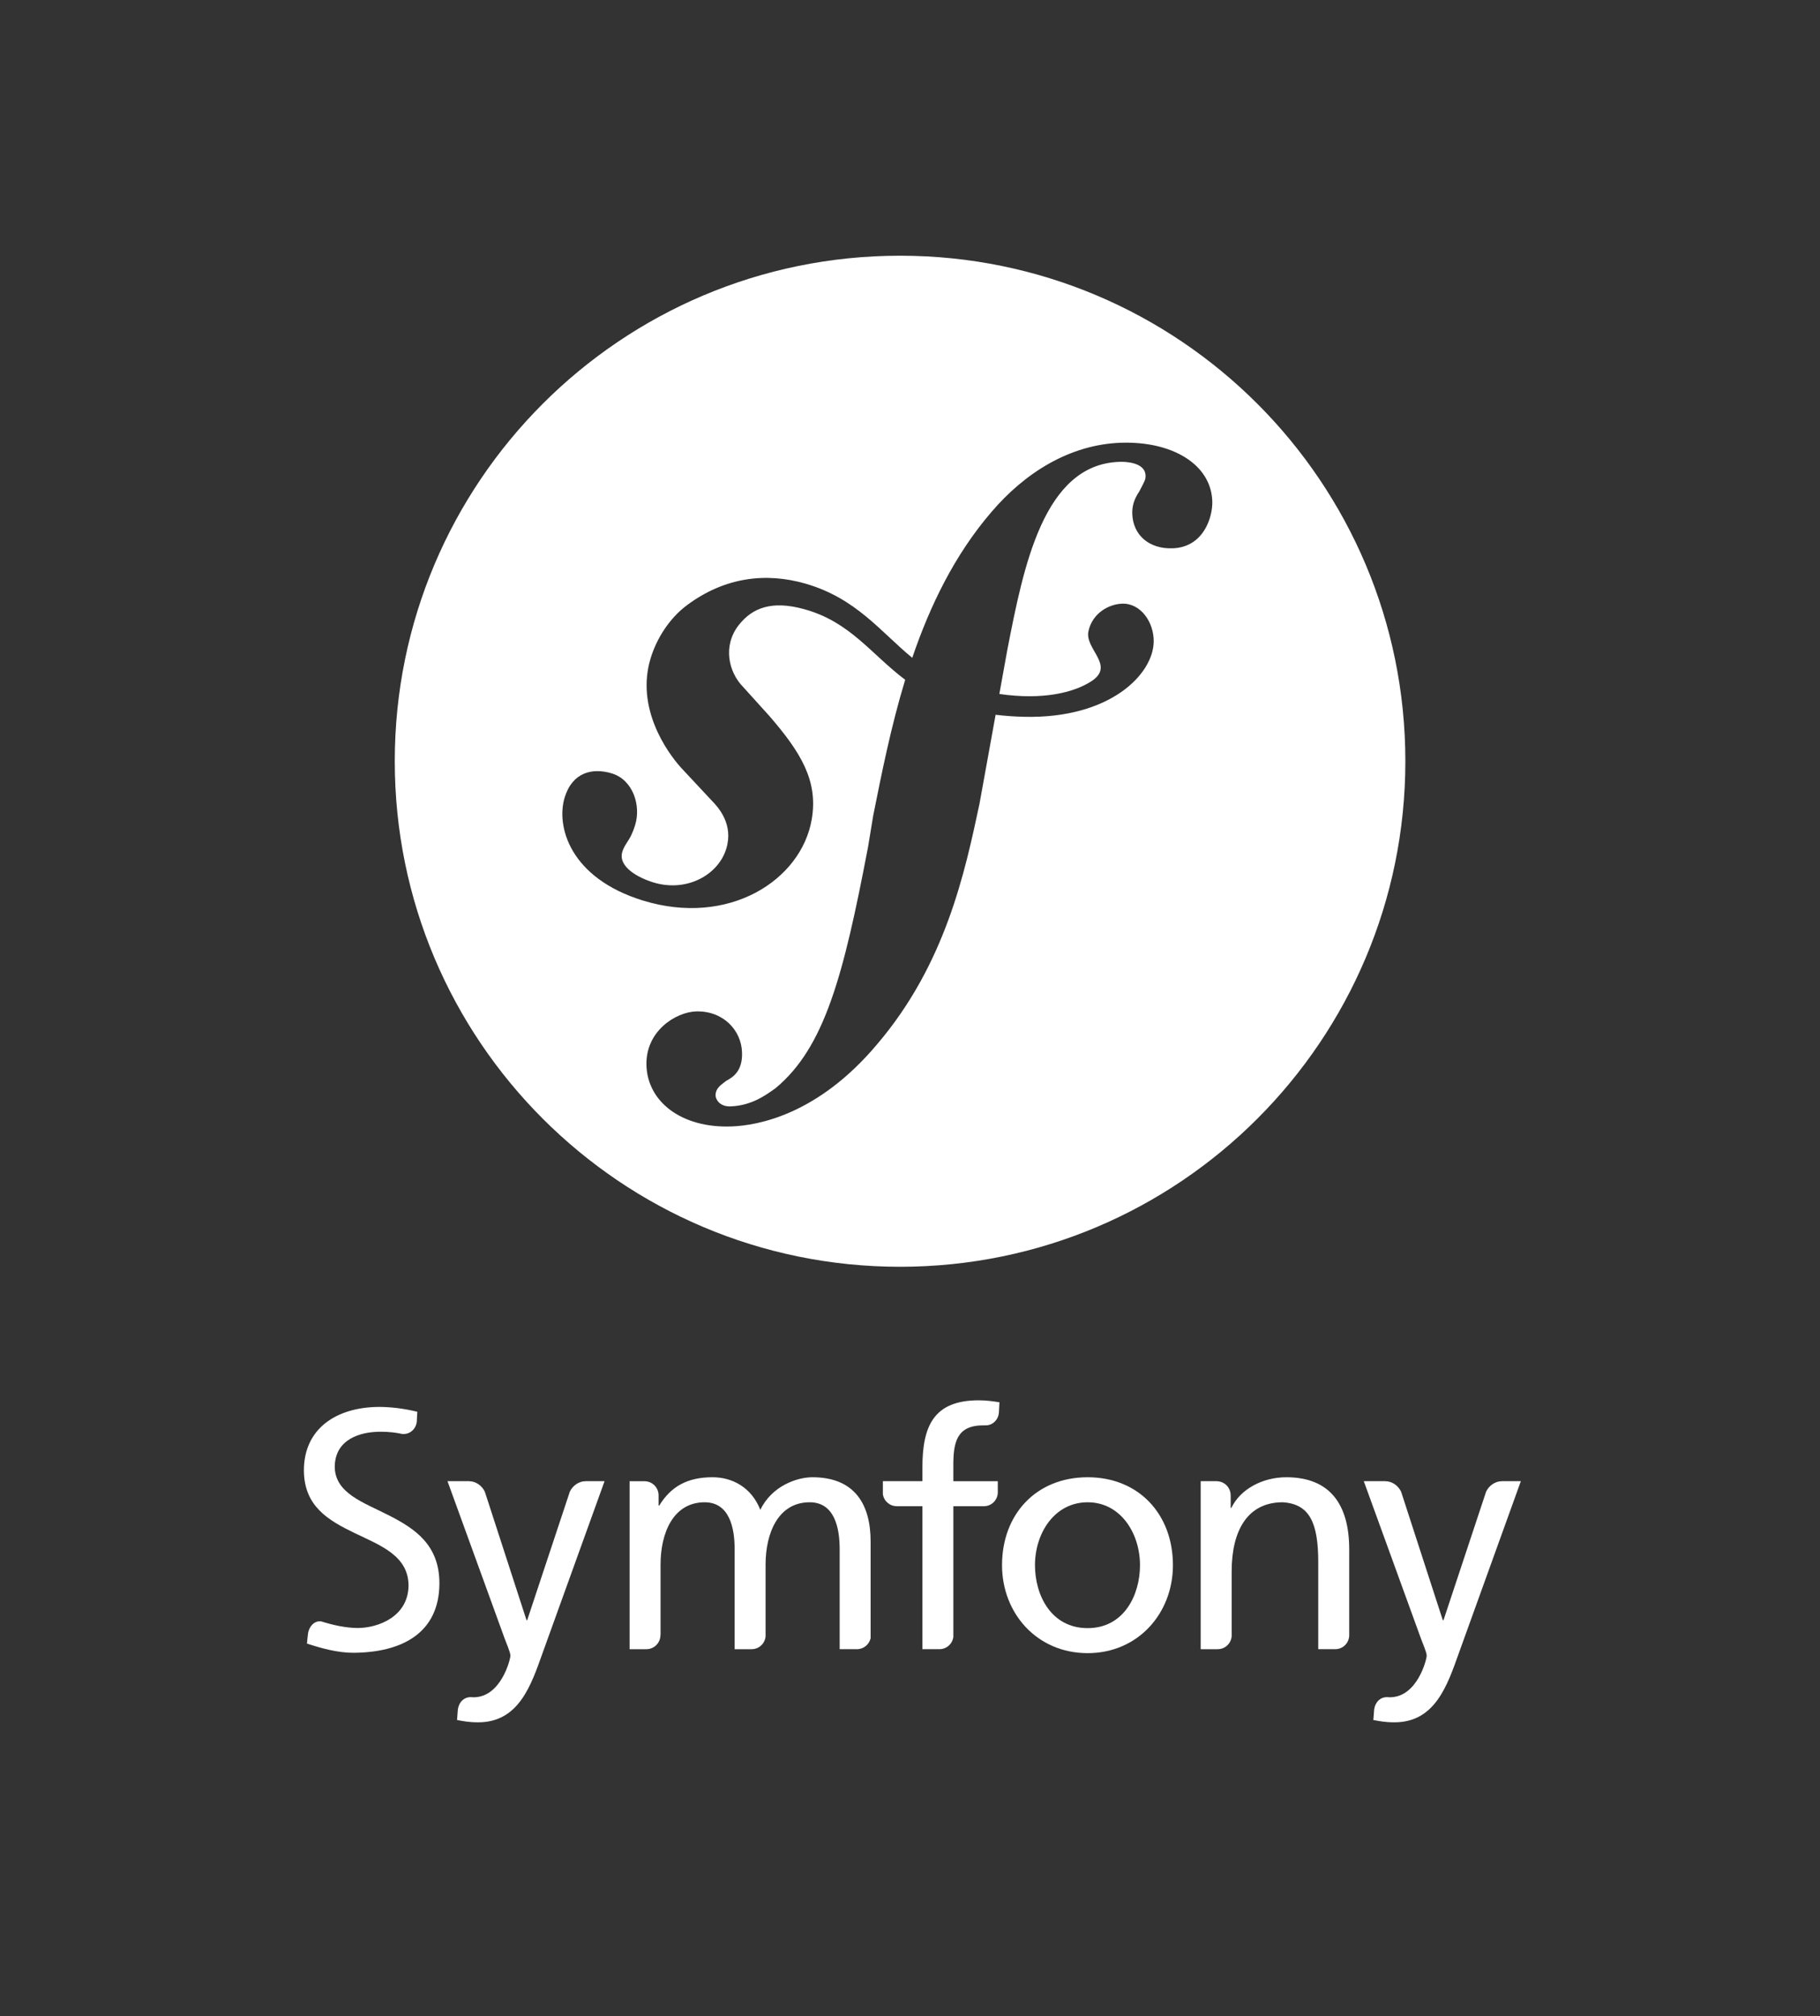 <?xml version="1.0" encoding="utf-8"?>
<!-- Generator: Adobe Illustrator 15.0.2, SVG Export Plug-In . SVG Version: 6.00 Build 0)  -->
<!DOCTYPE svg PUBLIC "-//W3C//DTD SVG 1.1//EN" "http://www.w3.org/Graphics/SVG/1.1/DTD/svg11.dtd">
<svg version="1.1" xmlns="http://www.w3.org/2000/svg" xmlns:xlink="http://www.w3.org/1999/xlink" x="0px" y="0px" width="202px"
	 height="223.667px" viewBox="0 0 202 223.667" enable-background="new 0 0 202 223.667" xml:space="preserve">

<rect x="0" y="0" width="202" height="223.667" fill="#333333" stroke="none"/>

<g id="compacte">
	<g>
		<path fill="#FFFFFF" d="M99.895,28.369c-30.973,0-56.08,25.108-56.08,56.079c0,30.977,25.107,56.088,56.08,56.088
			c30.976,0,56.084-25.111,56.084-56.088C155.979,53.478,130.87,28.369,99.895,28.369z M130.141,60.829
			c-2.597,0.09-4.39-1.462-4.471-3.818c-0.029-0.864,0.194-1.62,0.786-2.504c0.579-1.134,0.703-1.264,0.688-1.757
			c-0.053-1.485-2.295-1.541-2.909-1.512c-8.419,0.278-10.638,11.64-12.437,20.878l-0.881,4.872
			c4.848,0.709,8.289-0.165,10.209-1.407c2.703-1.755-0.756-3.558-0.32-5.553c0.442-2.034,2.292-3.016,3.763-3.057
			c2.058-0.051,3.526,2.084,3.479,4.251c-0.073,3.582-4.825,8.503-14.329,8.302c-1.158-0.027-2.225-0.108-3.217-0.228l-1.793,9.897
			c-1.605,7.496-3.74,17.736-11.371,26.672c-6.555,7.792-13.209,9.004-16.188,9.104c-5.574,0.188-9.27-2.783-9.4-6.75
			c-0.129-3.84,3.268-5.936,5.496-6.011c2.975-0.099,5.033,2.056,5.111,4.54c0.076,2.104-1.021,2.76-1.748,3.156
			c-0.484,0.39-1.215,0.787-1.188,1.652c0.018,0.372,0.416,1.224,1.654,1.186c2.355-0.083,3.92-1.248,5.014-2.026
			c5.43-4.525,7.52-12.409,10.256-26.761l0.574-3.481c0.934-4.667,1.969-9.872,3.547-15.059c-3.828-2.882-6.121-6.454-11.271-7.851
			c-3.527-0.958-5.68-0.145-7.191,1.768c-1.791,2.266-1.197,5.214,0.533,6.942l2.859,3.163c3.506,4.05,5.422,7.202,4.701,11.441
			c-1.145,6.768-9.207,11.961-18.742,9.026c-8.137-2.507-9.656-8.268-8.68-11.441c0.861-2.793,3.08-3.321,5.252-2.655
			c2.324,0.719,3.234,3.544,2.57,5.713c-0.074,0.232-0.193,0.619-0.438,1.14c-0.27,0.597-0.77,1.122-0.984,1.821
			c-0.523,1.703,1.812,2.914,3.439,3.413c3.641,1.118,7.191-0.784,8.092-3.731c0.838-2.706-0.875-4.595-1.584-5.319l-3.447-3.691
			c-1.576-1.756-5.047-6.653-3.354-12.151c0.652-2.121,2.027-4.37,4.02-5.859c4.211-3.137,8.787-3.652,13.146-2.399
			c5.641,1.622,8.35,5.352,11.863,8.233c1.967-5.769,4.691-11.415,8.791-16.18c3.703-4.34,8.676-7.484,14.373-7.68
			c5.692-0.188,9.995,2.393,10.137,6.477C134.61,57.333,133.613,60.713,130.141,60.829z"/>
		<g>
			<g>
				<path fill="#FFFFFF" d="M120.717,163.885c5.665,0,9.465,4.094,9.465,9.757c0,5.337-3.873,9.758-9.465,9.758
					c-5.627,0-9.502-4.421-9.502-9.758C111.215,167.979,115.016,163.885,120.717,163.885z M120.717,180.624
					c4.019,0,5.81-3.654,5.81-6.982c0-3.543-2.155-6.979-5.81-6.979c-3.689,0-5.846,3.436-5.846,6.979
					C114.871,176.97,116.66,180.624,120.717,180.624z"/>
			</g>
			<path fill="#FFFFFF" d="M110.744,165.62v-1.297h-4.934v-1.772c0-2.521,0.365-4.423,3.324-4.423c0.057,0,0.113,0.004,0.17,0.006
				c0.006,0,0.006-0.009,0.014-0.009c0.818,0.061,1.502-0.609,1.549-1.43l0.061-1.125c-0.695-0.11-1.428-0.22-2.303-0.22
				c-5.078,0-6.248,2.96-6.248,7.493v1.479H97.99v1.447c0.111,0.75,0.754,1.327,1.537,1.327c0.004,0,0.008,0.004,0.012,0.004h2.838
				v15.86h1.893c0.004,0,0.002-0.002,0.006-0.002c0.785,0,1.43-0.589,1.535-1.346v-14.513h3.436
				C110.059,167.075,110.707,166.429,110.744,165.62z"/>
			<path fill="#FFFFFF" d="M64.988,164.323c-0.006,0-0.01,0.004-0.018,0.004c-0.725,0-1.426,0.498-1.73,1.17l-4.729,14.249h-0.072
				l-4.623-14.241c-0.303-0.676-1.008-1.178-1.736-1.178c-0.006,0-0.01-0.004-0.018-0.004h-2.395l6.322,17.396
				c0.221,0.621,0.66,1.571,0.66,1.973c0,0.365-1.025,4.604-4.096,4.604c-0.076,0-0.152-0.008-0.227-0.014
				c-0.783-0.043-1.375,0.504-1.508,1.347l-0.092,1.189c0.621,0.109,1.244,0.256,2.34,0.256c4.531,0,5.883-4.131,7.162-7.711
				l6.871-19.041H64.988z"/>
			<path fill="#FFFFFF" d="M43.15,168.109c-2.838-1.451-5.941-2.438-5.996-5.357c0.01-3.103,2.859-3.917,5.057-3.914
				c0.008-0.002,0.018-0.002,0.023-0.002c0.953,0,1.717,0.095,2.461,0.259c0.01,0,0.008-0.012,0.02-0.012
				c0.787,0.057,1.447-0.559,1.541-1.334l0.062-1.127c-1.439-0.357-2.945-0.539-4.254-0.539c-4.777,0.029-8.322,2.433-8.334,7.018
				c0.006,4.009,2.709,5.562,5.615,6.97c2.85,1.37,5.971,2.502,5.998,5.81c-0.018,3.452-3.348,4.726-5.643,4.729
				c-1.344-0.004-2.801-0.339-4.029-0.727c-0.77-0.127-1.4,0.553-1.5,1.452l-0.104,1.004c1.688,0.546,3.418,1.021,5.158,1.021
				c0,0,0.002,0,0.006,0s0.008,0,0.016,0c5.35-0.039,9.508-2.173,9.523-7.712C48.764,171.374,46.043,169.58,43.15,168.109z"/>
			<path fill="#FFFFFF" d="M95.107,182.962c0.002,0,0.002-0.002,0.004-0.002c0.742,0,1.359-0.519,1.518-1.215v-10.733
				c0-4.057-1.717-7.127-6.471-7.127c-1.68,0-4.492,0.952-5.771,3.619c-0.988-2.522-3.143-3.619-5.299-3.619
				c-2.742,0-4.605,0.986-5.92,3.144h-0.074v-1.159c-0.012-0.853-0.701-1.542-1.557-1.542c-0.006,0-0.01-0.004-0.016-0.004h-1.643
				v18.639h1.859c0.002,0,0.002-0.002,0.004-0.002c0.861,0,1.559-0.698,1.559-1.558c0-0.022,0.008-0.032,0.014-0.048v-7.783
				c0-3.473,1.387-6.908,4.895-6.908c2.777,0,3.328,2.887,3.328,5.188v11.11h1.885c0.002,0,0.002-0.002,0.006-0.002
				c0.812,0,1.471-0.624,1.543-1.417v-7.972c0-3.473,1.389-6.908,4.896-6.908c2.777,0,3.326,2.887,3.326,5.188v11.11H95.107z"/>
			<path fill="#FFFFFF" d="M148.192,182.962c0.003,0,0.003-0.002,0.006-0.002c0.836,0,1.512-0.66,1.55-1.486v-9.584
				c0-5.007-2.157-8.005-6.981-8.005c-2.594,0-5.077,1.28-6.102,3.401h-0.072v-1.394c0-0.002-0.004-0.002-0.004-0.005
				c0-0.862-0.697-1.561-1.558-1.561c-0.008,0-0.011-0.004-0.017-0.004h-1.75v18.639h1.888c0.001,0,0.001-0.002,0.005-0.002
				c0.816,0,1.479-0.633,1.544-1.434v-7.189c0-4.53,1.756-7.674,5.664-7.674c2.999,0.183,3.946,2.302,3.946,6.65v9.648H148.192z"/>
			<path fill="#FFFFFF" d="M166.685,164.323c-0.006,0-0.009,0.004-0.018,0.004c-0.724,0-1.426,0.498-1.73,1.17l-4.726,14.249h-0.075
				l-4.623-14.241c-0.303-0.676-1.008-1.178-1.736-1.178c-0.006,0-0.011-0.004-0.016-0.004h-2.395l6.321,17.396
				c0.22,0.621,0.66,1.571,0.66,1.973c0,0.365-1.025,4.604-4.095,4.604c-0.077,0-0.152-0.008-0.229-0.014
				c-0.781-0.043-1.373,0.504-1.505,1.347l-0.093,1.189c0.621,0.109,1.244,0.256,2.339,0.256c4.532,0,5.885-4.131,7.164-7.711
				l6.87-19.041H166.685z"/>
		</g>
	</g>
</g>
<g id="rectangle">
</g>
<g id="carré">
</g>
</svg>
